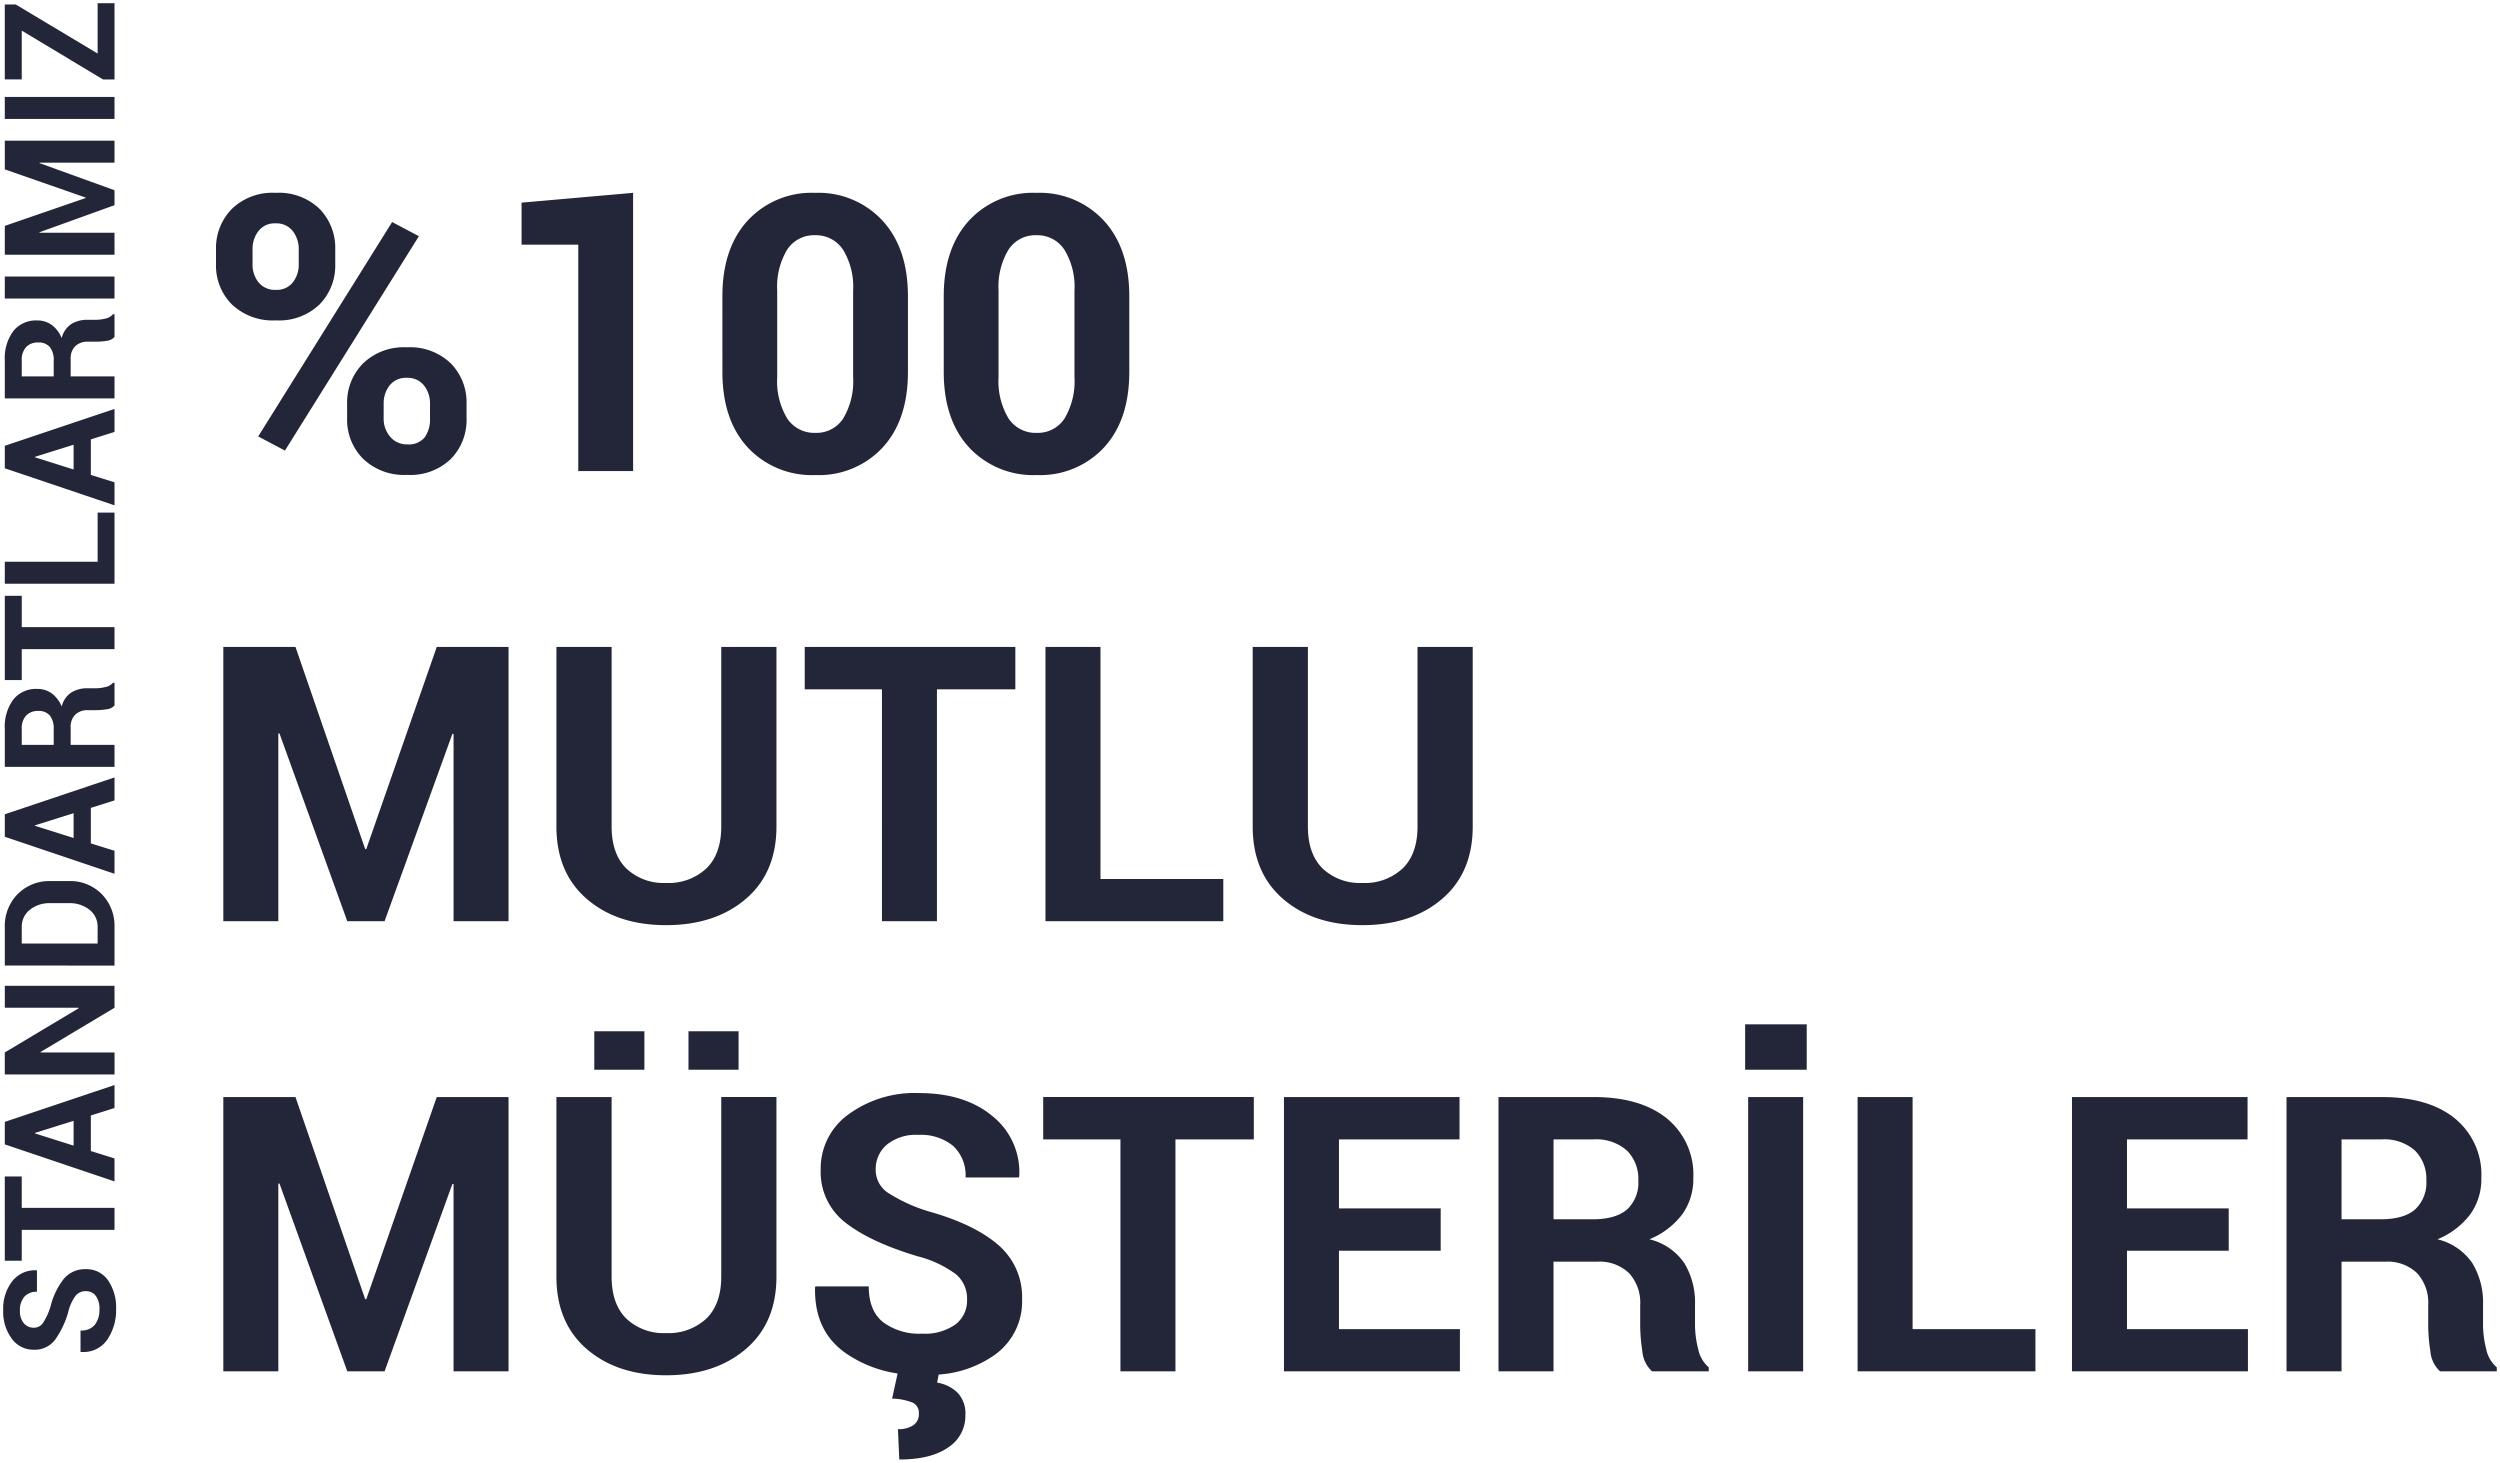 <svg xmlns="http://www.w3.org/2000/svg" width="388.788" height="227.472" viewBox="0 0 388.788 227.472">
  <path id="Union_1" data-name="Union 1" d="M-1846.162,222.994a4.147,4.147,0,0,0,2.373-.6,2.066,2.066,0,0,0,.878-1.831,1.733,1.733,0,0,0-.938-1.684,8.882,8.882,0,0,0-3.222-.63l.854-3.913a18.994,18.994,0,0,1-8.047-3.148q-4.937-3.428-4.79-10.225l.058-.175h8.291q0,3.779,2.227,5.566a9.38,9.38,0,0,0,6.035,1.786,8.231,8.231,0,0,0,5.229-1.436,4.655,4.655,0,0,0,1.8-3.838,4.989,4.989,0,0,0-1.714-3.956,17.234,17.234,0,0,0-6.02-2.812q-7.383-2.226-11.206-5.243a9.923,9.923,0,0,1-3.824-8.233,10.353,10.353,0,0,1,4.307-8.569,17.454,17.454,0,0,1,10.986-3.326q7.089,0,11.411,3.575a11.177,11.177,0,0,1,4.174,9.374l-.058.176h-8.291a6.214,6.214,0,0,0-1.933-4.908,7.9,7.9,0,0,0-5.421-1.714,7.161,7.161,0,0,0-4.892,1.524,4.96,4.96,0,0,0-1.728,3.9,4.255,4.255,0,0,0,1.875,3.56,25.105,25.105,0,0,0,6.475,2.945q7.031,1.991,10.723,5.2a10.653,10.653,0,0,1,3.692,8.452,10.175,10.175,0,0,1-4.278,8.643,17,17,0,0,1-8.692,3.045l-.243,1.261a5.862,5.862,0,0,1,3.135,1.524,4.671,4.671,0,0,1,1.259,3.544,5.826,5.826,0,0,1-2.68,5.01q-2.681,1.875-7.6,1.875Zm-48.384-12.451q-4.732-4.073-4.731-11.28v-27.92h8.584v27.92q0,4.277,2.285,6.533a8.413,8.413,0,0,0,6.181,2.256,8.6,8.6,0,0,0,6.269-2.256q2.315-2.256,2.315-6.533v-27.92h8.584v27.92q0,7.208-4.775,11.28t-12.393,4.072Q-1889.814,214.615-1894.546,210.543ZM-1606.338,214a4.736,4.736,0,0,1-1.508-3.106,27.235,27.235,0,0,1-.338-4.189v-3.018a6.779,6.779,0,0,0-1.742-4.965,6.613,6.613,0,0,0-4.936-1.773h-6.8V214h-8.555V171.344h14.766q7.3,0,11.412,3.326a11.253,11.253,0,0,1,4.116,9.272,9.352,9.352,0,0,1-1.743,5.669,12.138,12.138,0,0,1-5.083,3.853,9.174,9.174,0,0,1,5.435,3.721,11.8,11.8,0,0,1,1.655,6.445v3.135a15.509,15.509,0,0,0,.483,3.736,5.135,5.135,0,0,0,1.655,2.885V214Zm-15.323-23.643h6.065q3.6,0,5.361-1.523a5.648,5.648,0,0,0,1.758-4.512,6.207,6.207,0,0,0-1.773-4.658,7.153,7.153,0,0,0-5.2-1.729h-6.211ZM-1663.584,214V171.344h27.305v6.592h-18.75v10.723h15.82v6.592h-15.82v12.188h18.808V214Zm-33.34,0V171.344h8.555v36.094h19.1V214Zm-17.022,0V171.344h8.555V214Zm-14.941,0a4.741,4.741,0,0,1-1.509-3.106,27.338,27.338,0,0,1-.337-4.189v-3.018a6.78,6.78,0,0,0-1.743-4.965,6.611,6.611,0,0,0-4.937-1.773h-6.8V214h-8.555V171.344H-1738q7.3,0,11.411,3.326a11.253,11.253,0,0,1,4.117,9.272,9.353,9.353,0,0,1-1.743,5.669,12.137,12.137,0,0,1-5.083,3.853,9.172,9.172,0,0,1,5.434,3.721,11.787,11.787,0,0,1,1.656,6.445v3.135a15.509,15.509,0,0,0,.483,3.736,5.135,5.135,0,0,0,1.655,2.885V214Zm-15.322-23.643h6.064q3.6,0,5.361-1.523a5.648,5.648,0,0,0,1.759-4.512,6.206,6.206,0,0,0-1.773-4.658,7.155,7.155,0,0,0-5.2-1.729h-6.211ZM-1786.133,214V171.344h27.305v6.592h-18.751v10.723h15.82v6.592h-15.82v12.188h18.809V214Zm-25.43,0V177.935h-12.012v-6.592h32.755v6.592h-12.188V214Zm-103.711,0V184.879l-.176-.03L-1926,214h-5.8l-10.547-29.209-.176.03V214h-8.555V171.344h11.22l10.84,31.435h.176l10.957-31.435h11.163V214Zm-57.941-3.008-.07-.023v-3.316a2.684,2.684,0,0,0,2.227-.891,3.75,3.75,0,0,0,.715-2.414,3.291,3.291,0,0,0-.574-2.092,1.862,1.862,0,0,0-1.535-.721,1.993,1.993,0,0,0-1.581.686,6.86,6.86,0,0,0-1.125,2.408,13.7,13.7,0,0,1-2.1,4.483,3.969,3.969,0,0,1-3.293,1.529,4.143,4.143,0,0,1-3.428-1.723,6.983,6.983,0,0,1-1.329-4.395,6.931,6.931,0,0,1,1.429-4.564,4.473,4.473,0,0,1,3.75-1.67l.07.023v3.316a2.488,2.488,0,0,0-1.963.773,3.159,3.159,0,0,0-.686,2.168,2.866,2.866,0,0,0,.609,1.958,1.986,1.986,0,0,0,1.559.691,1.7,1.7,0,0,0,1.424-.75,10.044,10.044,0,0,0,1.178-2.59,11.138,11.138,0,0,1,2.08-4.289,4.262,4.262,0,0,1,3.38-1.476,4.071,4.071,0,0,1,3.458,1.711,7.431,7.431,0,0,1,1.265,4.523,8.081,8.081,0,0,1-1.372,4.729,4.48,4.48,0,0,1-3.935,1.918Zm-11.848-14.191V183.7h2.637v4.875H-1968V192h-14.425V196.8Zm0-18.094v-3.5l17.062-5.73v3.574l-3.679,1.16v5.531l3.679,1.148v3.575Zm4.687-1.781V177l6.012,1.9v-3.856Zm-4.687-9.094V164.41l11.5-6.879-.012-.07h-11.484V154.04H-1968v3.422l-11.507,6.879.012.07h11.5v3.422Zm270.649-.736v-7.061h9.58V167.1Zm-164.326,0v-5.977h7.793V167.1Zm-14.648,0v-5.977h7.793V167.1Zm-91.674-16.2v-5.953a7.041,7.041,0,0,1,2-5.156,6.887,6.887,0,0,1,5.127-2.027h2.824a6.861,6.861,0,0,1,5.126,2.027,7.061,7.061,0,0,1,1.986,5.156V150.9Zm3.891-8.671a3.344,3.344,0,0,0-1.254,2.718v2.532h11.8v-2.532a3.339,3.339,0,0,0-1.26-2.718,4.93,4.93,0,0,0-3.228-1.031h-2.848A4.889,4.889,0,0,0-1981.172,142.227Zm194.908-1.684q-4.732-4.073-4.732-11.28v-27.92h8.584v27.92q0,4.278,2.285,6.533a8.416,8.416,0,0,0,6.182,2.256,8.6,8.6,0,0,0,6.269-2.256q2.314-2.256,2.314-6.533v-27.92h8.584v27.92q0,7.208-4.775,11.28t-12.392,4.072Q-1781.533,144.616-1786.264,140.543Zm-108.282,0q-4.732-4.073-4.731-11.28v-27.92h8.584v27.92q0,4.278,2.285,6.533a8.413,8.413,0,0,0,6.181,2.256,8.6,8.6,0,0,0,6.269-2.256q2.315-2.256,2.315-6.533v-27.92h8.584v27.92q0,7.208-4.775,11.28t-12.393,4.072Q-1889.814,144.616-1894.546,140.543Zm71.323,3.457V101.344h8.555v36.094h19.1V144Zm-25.429,0V107.935h-12.011v-6.592h32.754v6.592H-1840.1V144Zm-66.622,0V114.879l-.176-.029L-1926,144h-5.8l-10.547-29.209-.176.029V144h-8.555V101.344h11.22l10.84,31.436h.176l10.957-31.436h11.163V144Zm-69.789-13.129v-3.5l17.062-5.73v3.574l-3.679,1.16V131.9l3.679,1.148v3.575Zm4.687-1.781v.07l6.012,1.9V127.2Zm-4.687-9.094v-5.907a7.073,7.073,0,0,1,1.33-4.564,4.5,4.5,0,0,1,3.709-1.647,3.747,3.747,0,0,1,2.268.7,4.865,4.865,0,0,1,1.541,2.033,3.674,3.674,0,0,1,1.488-2.174,4.717,4.717,0,0,1,2.578-.662h1.254a6.163,6.163,0,0,0,1.494-.193,2.053,2.053,0,0,0,1.155-.661h.246v3.527a1.893,1.893,0,0,1-1.242.6,11,11,0,0,1-1.676.134h-1.207a2.714,2.714,0,0,0-1.986.7,2.646,2.646,0,0,0-.709,1.975v2.719h6.82V120Zm3.328-7.987a2.864,2.864,0,0,0-.691,2.08v2.485h4.969v-2.425a3.205,3.205,0,0,0-.61-2.145,2.256,2.256,0,0,0-1.8-.7A2.482,2.482,0,0,0-1981.734,112.01Zm-3.328-5.513v-13.1h2.637v4.874H-1968v3.422h-14.425V106.5Zm0-14.977V88.1h14.438v-7.64H-1968V91.519Zm0-17.953v-3.5l17.062-5.73v3.574l-3.679,1.16V74.6l3.679,1.148v3.575Zm4.687-1.781v.07l6.012,1.9V69.9Zm145.288-1.447q-3.956-4.277-3.956-11.777V46.813q0-7.471,3.94-11.777a13.513,13.513,0,0,1,10.474-4.307,13.57,13.57,0,0,1,10.473,4.307q3.97,4.306,3.97,11.777V58.56q0,7.5-3.94,11.777a13.523,13.523,0,0,1-10.445,4.278A13.637,13.637,0,0,1-1835.087,70.338Zm6.108-30.761a11.2,11.2,0,0,0-1.538,6.357V59.381a11.231,11.231,0,0,0,1.552,6.431,5.034,5.034,0,0,0,4.395,2.241,4.943,4.943,0,0,0,4.321-2.241,11.316,11.316,0,0,0,1.538-6.431V45.933a11.038,11.038,0,0,0-1.567-6.357,5.008,5.008,0,0,0-4.351-2.256A4.96,4.96,0,0,0-1828.979,39.577Zm-40.532,30.761q-3.955-4.277-3.955-11.777V46.813q0-7.471,3.941-11.777a13.51,13.51,0,0,1,10.473-4.307,13.568,13.568,0,0,1,10.473,4.307q3.97,4.306,3.97,11.777V58.56q0,7.5-3.94,11.777a13.521,13.521,0,0,1-10.444,4.278A13.637,13.637,0,0,1-1869.512,70.338Zm6.108-30.761a11.2,11.2,0,0,0-1.538,6.357V59.381a11.231,11.231,0,0,0,1.553,6.431,5.034,5.034,0,0,0,4.395,2.241,4.942,4.942,0,0,0,4.321-2.241,11.309,11.309,0,0,0,1.538-6.431V45.933a11.038,11.038,0,0,0-1.567-6.357,5.007,5.007,0,0,0-4.351-2.256A4.961,4.961,0,0,0-1863.4,39.577Zm-65.948,32.5a8.574,8.574,0,0,1-2.475-6.284V63.541a8.615,8.615,0,0,1,2.461-6.269,9.1,9.1,0,0,1,6.826-2.519,9.119,9.119,0,0,1,6.84,2.5,8.628,8.628,0,0,1,2.447,6.284V65.8a8.646,8.646,0,0,1-2.432,6.3,9.062,9.062,0,0,1-6.8,2.49A9.221,9.221,0,0,1-1929.351,72.081Zm4.131-11.4a4.511,4.511,0,0,0-.922,2.857V65.8a4.253,4.253,0,0,0,1.011,2.856,3.313,3.313,0,0,0,2.651,1.187,3.18,3.18,0,0,0,2.724-1.1,4.806,4.806,0,0,0,.82-2.944V63.541a4.469,4.469,0,0,0-.937-2.857,3.2,3.2,0,0,0-2.666-1.186A3.191,3.191,0,0,0-1925.22,60.684ZM-1895.879,74V38.785h-8.818V32.252l17.344-1.524V74Zm-49.775-5.39,20.83-33.341,4.161,2.2-20.831,33.34Zm-39.408-5.918V56.785a7.076,7.076,0,0,1,1.33-4.565,4.5,4.5,0,0,1,3.709-1.646,3.746,3.746,0,0,1,2.268.7,4.865,4.865,0,0,1,1.541,2.033,3.677,3.677,0,0,1,1.488-2.174,4.725,4.725,0,0,1,2.578-.662h1.254a6.205,6.205,0,0,0,1.494-.193,2.059,2.059,0,0,0,1.155-.662h.246v3.527a1.893,1.893,0,0,1-1.242.6,10.888,10.888,0,0,1-1.676.134h-1.207a2.714,2.714,0,0,0-1.986.7,2.646,2.646,0,0,0-.709,1.975V59.27h6.82v3.422Zm3.328-7.987a2.866,2.866,0,0,0-.691,2.081V59.27h4.969V56.844a3.205,3.205,0,0,0-.61-2.145,2.256,2.256,0,0,0-1.8-.7A2.482,2.482,0,0,0-1981.734,54.7Zm31.979-6.632a8.556,8.556,0,0,1-2.462-6.27V39.547a8.683,8.683,0,0,1,2.446-6.3,9.055,9.055,0,0,1,6.812-2.519,9.114,9.114,0,0,1,6.855,2.5,8.7,8.7,0,0,1,2.432,6.313V41.8a8.612,8.612,0,0,1-2.432,6.27,9.066,9.066,0,0,1-6.8,2.49A9.206,9.206,0,0,1-1949.755,48.073Zm4.145-11.411a4.553,4.553,0,0,0-.923,2.885V41.8a4.393,4.393,0,0,0,.938,2.857,3.266,3.266,0,0,0,2.7,1.157,3.156,3.156,0,0,0,2.622-1.157,4.435,4.435,0,0,0,.923-2.857V39.547a4.51,4.51,0,0,0-.938-2.885,3.2,3.2,0,0,0-2.666-1.187A3.158,3.158,0,0,0-1945.61,36.661Zm-39.452,10.5V43.742H-1968v3.423Zm0-6.809V35.867l12.574-4.335v-.07l-12.574-4.383V22.613H-1968v3.422h-11.648l-.012.07L-1968,30.325v2.32l-11.683,4.218.012.07H-1968v3.422Zm0-21.117V15.817H-1968v3.422Zm15.281-6.141L-1982.426,5.5v7.583h-2.637V1.437h1.711l12.727,7.629V1.238H-1968V13.1Z" transform="translate(1985.808 -0.738)" fill="#222638" stroke="rgba(0,0,0,0)" stroke-miterlimit="10" stroke-width="1"/>
</svg>
